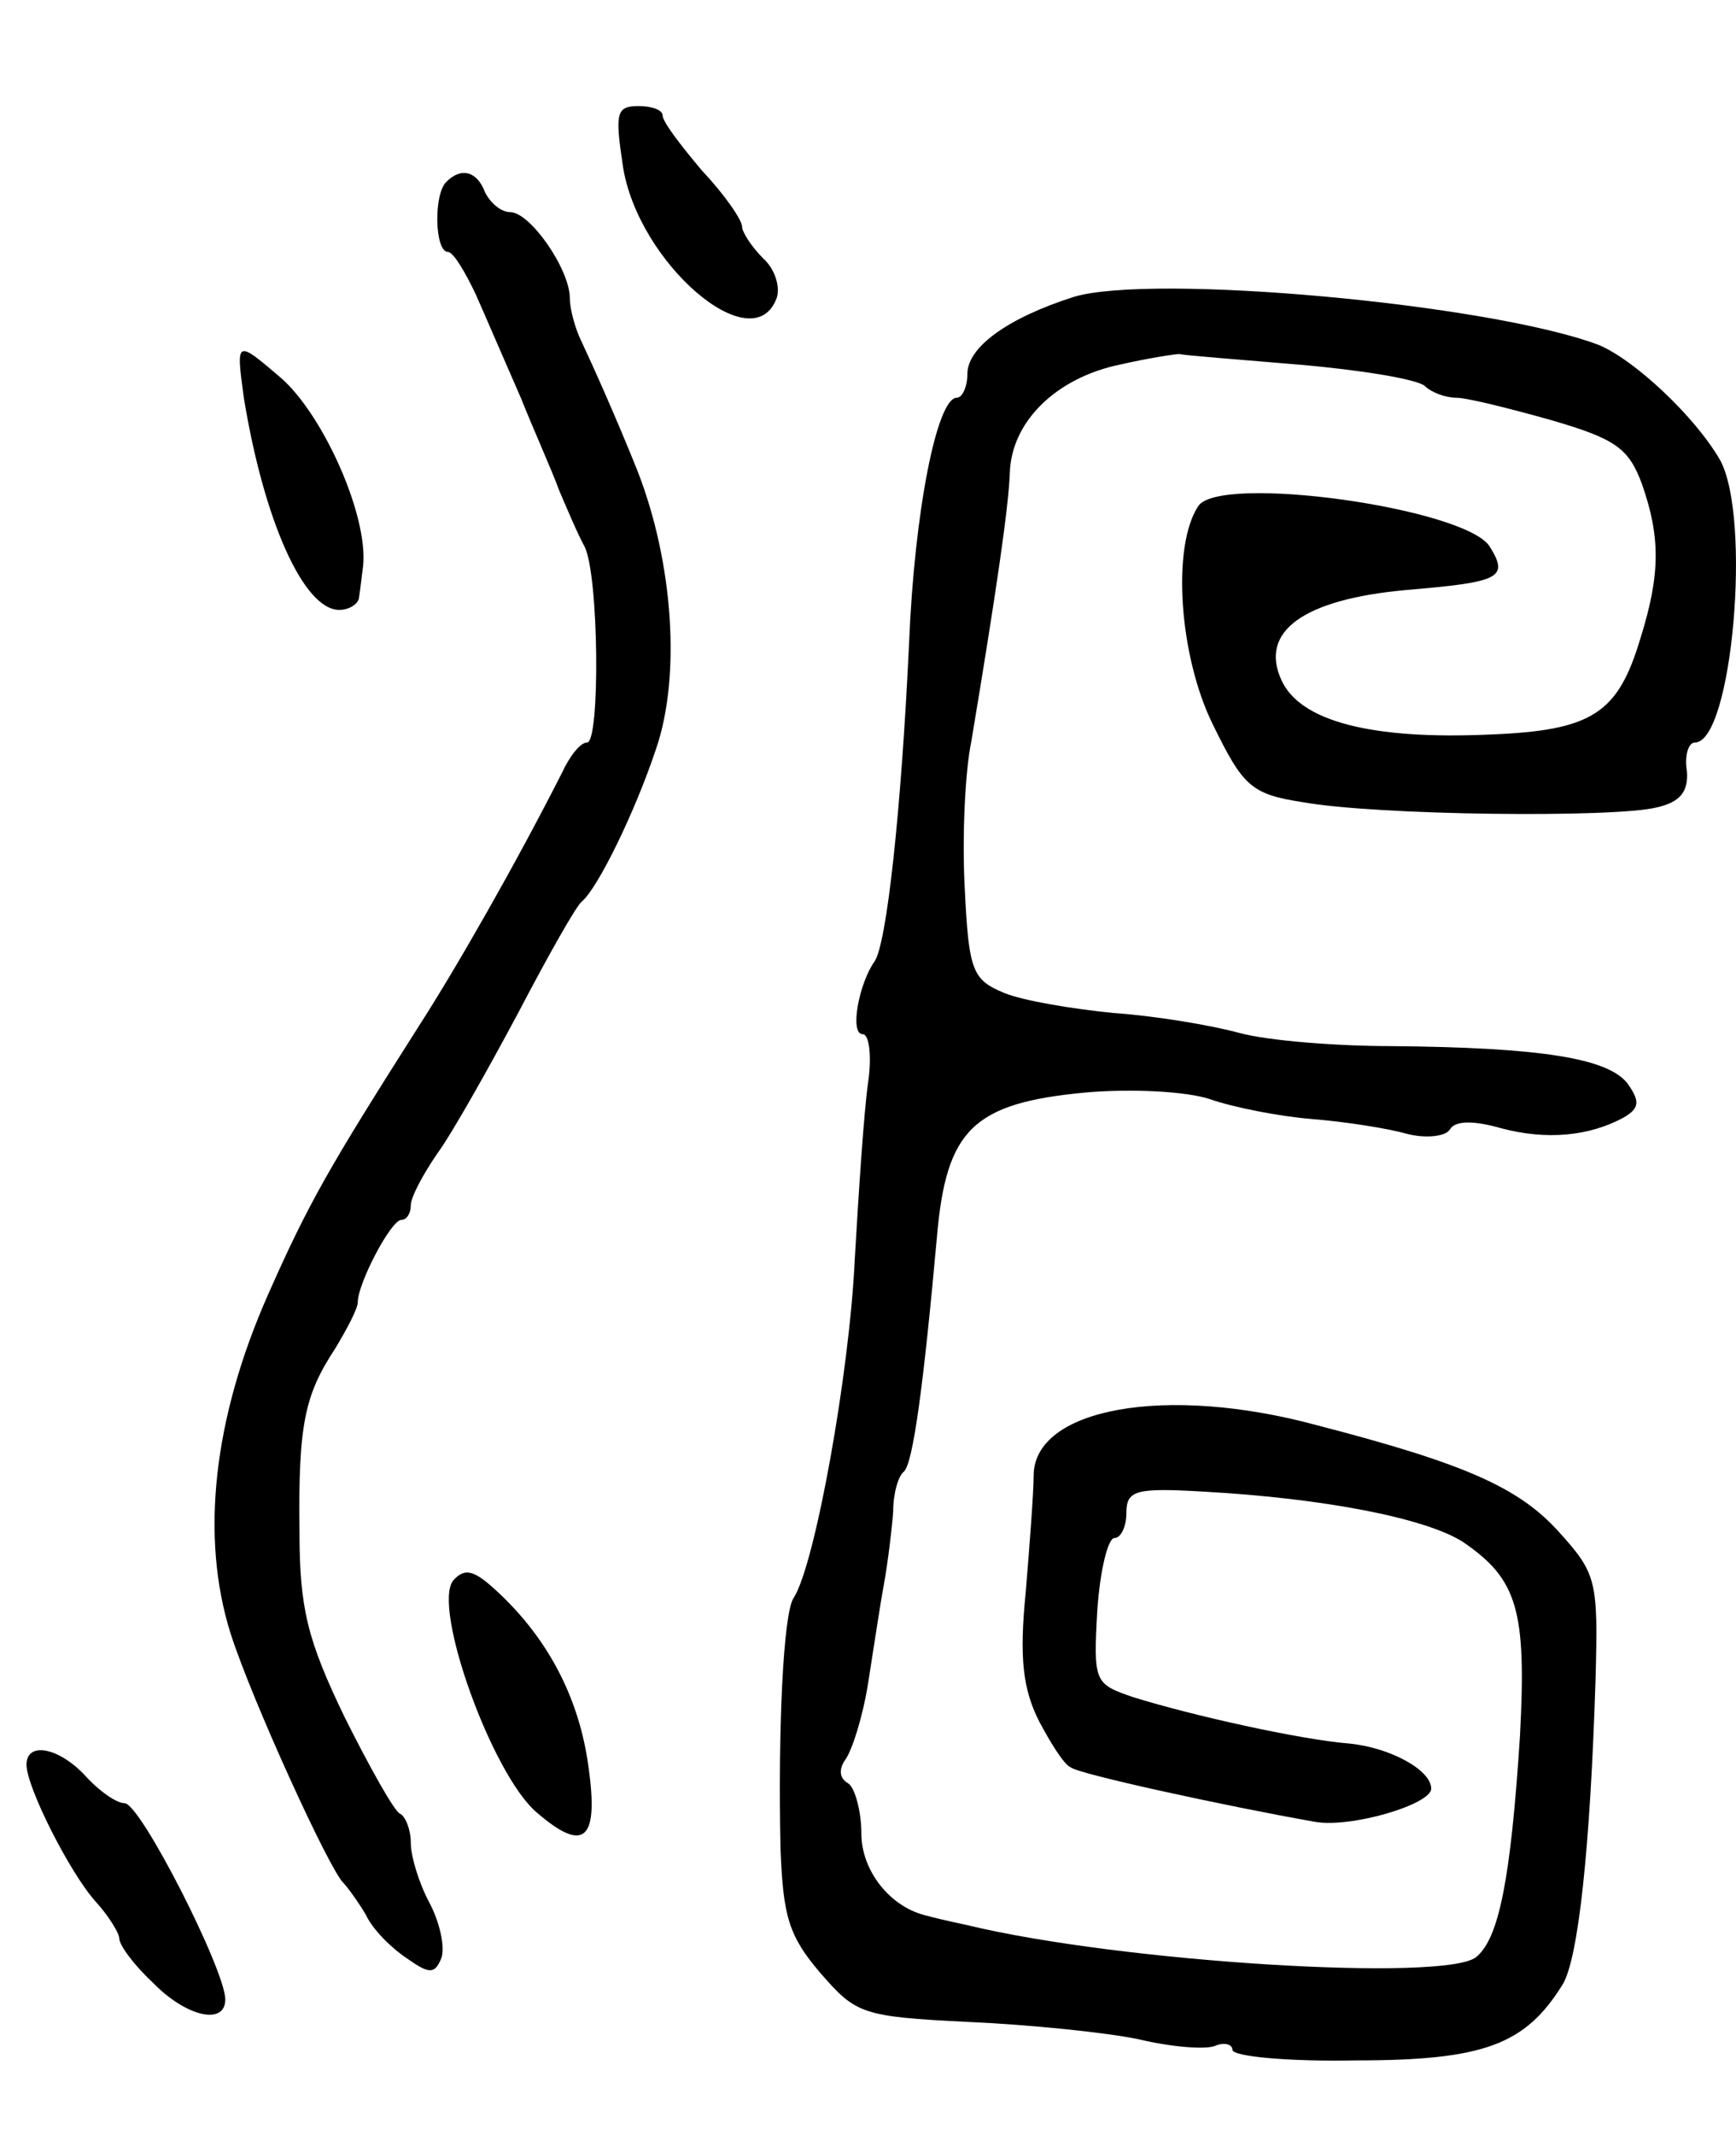 <svg version="1.0" xmlns="http://www.w3.org/2000/svg"
 width="131pt" height="161pt" viewBox="0 0 131 161"
 preserveAspectRatio="xMidYMid meet">
<g transform="translate(0,161) scale(0.1,-0.1)"
fill="#000000" stroke="none">
<path d="M470 1485 c11 -73 98 -148 116 -100 3 8 -1 22 -10 30 -9 9 -16 20
-16 24 0 5 -13 24 -30 42 -16 19 -30 37 -30 42 0 4 -8 7 -18 7 -17 0 -18 -5
-12 -45z"/>
<path d="M337 1473 c-10 -9 -9 -53 1 -53 4 0 13 -15 21 -32 8 -18 23 -53 34
-78 10 -25 24 -56 29 -70 6 -14 14 -33 19 -42 11 -21 12 -148 2 -148 -5 0 -13
-10 -19 -23 -34 -67 -79 -146 -108 -191 -68 -107 -83 -133 -114 -203 -41 -93
-51 -182 -28 -255 16 -50 74 -177 85 -188 3 -3 11 -14 17 -24 5 -11 19 -25 31
-33 17 -12 21 -12 26 0 3 8 -1 27 -9 42 -8 15 -14 35 -14 45 0 10 -4 20 -8 22
-4 1 -23 35 -42 73 -28 58 -34 82 -34 140 -1 81 4 103 27 138 9 15 17 30 17
35 0 14 25 62 33 62 4 0 7 5 7 11 0 6 9 23 20 39 11 15 38 63 61 106 23 44 44
81 48 84 12 10 40 67 56 115 19 55 13 141 -14 210 -16 40 -34 80 -42 97 -5 10
-9 25 -9 33 0 22 -30 65 -45 65 -7 0 -15 7 -19 15 -6 16 -18 19 -29 8z"/>
<path d="M810 1386 c-50 -16 -80 -38 -80 -58 0 -10 -4 -18 -8 -18 -15 0 -32
-86 -36 -185 -6 -128 -17 -227 -26 -240 -12 -17 -19 -55 -9 -55 5 0 7 -17 4
-37 -3 -21 -7 -81 -10 -133 -4 -86 -30 -230 -46 -255 -8 -11 -12 -100 -10
-190 2 -50 6 -65 30 -93 27 -31 31 -33 112 -37 46 -2 104 -8 128 -13 25 -6 51
-8 58 -5 7 3 13 1 13 -3 0 -5 42 -9 93 -8 97 0 128 12 156 57 12 19 21 103 25
230 2 75 1 80 -28 112 -30 33 -70 51 -182 80 -114 31 -214 13 -214 -38 0 -12
-3 -52 -6 -88 -5 -50 -2 -73 10 -97 9 -17 19 -33 24 -35 6 -5 116 -29 184 -41
27 -5 88 13 88 25 0 14 -31 31 -62 34 -37 3 -118 21 -163 35 -29 10 -30 11
-27 65 2 30 8 55 13 55 5 0 9 9 9 19 0 17 7 19 58 16 91 -5 168 -20 196 -38
41 -28 48 -51 43 -146 -7 -109 -16 -153 -33 -167 -23 -19 -268 -4 -384 24 -14
3 -27 6 -30 7 -28 6 -50 34 -50 62 0 17 -5 35 -10 38 -7 4 -7 11 -2 18 5 7 13
32 17 57 4 25 9 59 12 75 3 17 6 41 7 55 0 14 4 27 8 30 7 6 15 66 25 177 7
81 27 101 112 109 34 3 76 1 94 -5 17 -6 52 -13 77 -15 25 -2 57 -7 71 -11 15
-4 30 -2 33 3 4 7 18 7 39 1 34 -9 66 -6 92 8 12 7 13 12 3 26 -15 19 -66 27
-178 28 -41 0 -93 4 -115 10 -22 6 -65 13 -95 15 -30 3 -67 9 -82 15 -24 10
-27 16 -30 79 -2 37 0 87 5 111 19 114 28 176 29 202 1 39 35 72 83 82 22 5
42 8 45 8 3 -1 43 -4 90 -8 47 -4 89 -11 95 -16 5 -5 16 -9 24 -9 8 0 40 -8
72 -17 48 -14 58 -21 68 -48 14 -40 14 -68 -1 -116 -17 -57 -36 -70 -114 -73
-89 -4 -143 10 -157 41 -17 37 17 61 94 68 71 6 78 9 63 33 -19 29 -205 55
-220 30 -20 -31 -14 -113 11 -164 23 -47 29 -53 68 -59 55 -10 235 -12 267 -4
18 4 24 12 23 27 -2 12 1 22 6 22 28 0 43 169 19 213 -19 33 -65 76 -92 87
-83 31 -337 54 -396 36z"/>
<path d="M184 1310 c15 -92 45 -160 72 -160 8 0 15 5 15 10 1 6 2 16 3 23 4
38 -30 114 -62 142 -34 29 -34 29 -28 -15z"/>
<path d="M342 418 c-16 -20 29 -146 63 -175 36 -31 47 -21 39 35 -7 51 -30 95
-67 130 -19 18 -26 20 -35 10z"/>
<path d="M20 279 c0 -17 33 -82 52 -103 10 -11 18 -24 18 -28 0 -5 11 -20 25
-33 25 -26 55 -33 55 -13 0 22 -64 148 -76 148 -6 0 -19 9 -29 20 -20 22 -45
27 -45 9z"/>
</g>
</svg>
